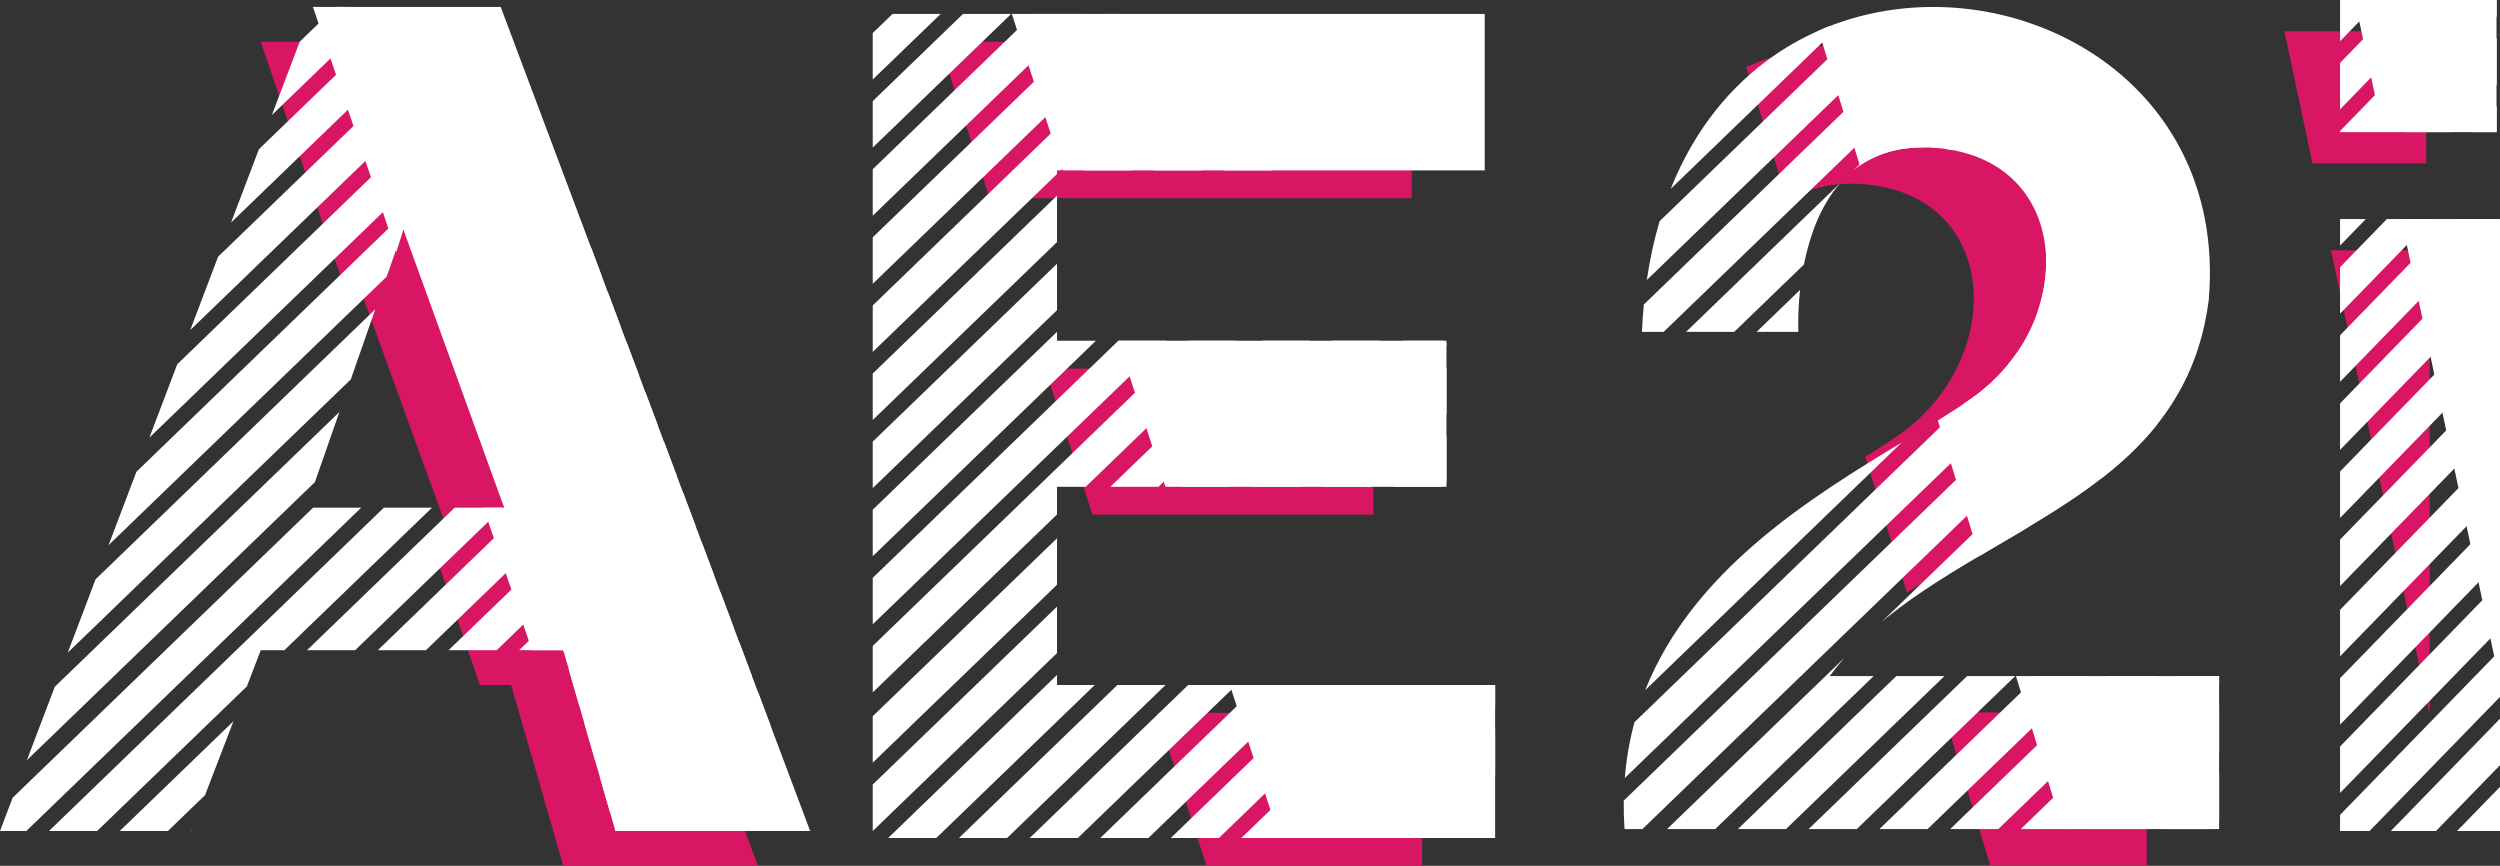 <svg width="231" height="80" viewBox="0 0 231 80" fill="none" xmlns="http://www.w3.org/2000/svg">
<rect x="0" y="0" width="231" height="80" fill="#333333" stroke="none"/>
<path d="M86.746 3.856H130.44V18.313H91.443L96.558 34.056H126.906V47.55H100.942L106.892 65.863H131.404V79.999H111.485L106.892 65.863L100.942 47.55L96.558 34.056L91.443 18.313L86.746 3.856Z" fill="#D91663"/>
<path fill-rule="evenodd" clip-rule="evenodd" d="M86.918 1.286H82.47L80.641 3.051V7.345L86.918 1.286ZM80.641 13.636V9.342L88.986 1.286H93.433L80.641 13.636ZM80.641 19.93V15.636L95.505 1.286H99.952L80.641 19.93ZM80.641 26.222V21.928L102.022 1.286H103.287L104.795 2.903L80.641 26.222ZM80.641 32.516V28.222L105.878 3.856L107.985 6.115L98.013 15.743H97.669V16.076L80.641 32.516ZM80.641 38.808V34.514L97.669 18.074V22.368L80.641 38.808ZM80.641 45.1V40.806L97.669 24.366V28.66L80.641 45.1ZM80.641 51.393V47.099L97.669 30.659V31.486H101.26L80.641 51.393ZM80.641 57.686V53.392L103.33 31.486H107.778L80.641 57.686ZM80.641 63.977V59.683L109.847 31.486H114.294L100.318 44.98H97.669V47.537L80.641 63.977ZM80.641 70.47V66.177L97.669 49.736V54.03L80.641 70.47ZM80.641 76.785V72.491L97.669 56.051V60.345L80.641 76.785ZM86.514 77.429H82.067L97.669 62.365V63.293H101.156L86.514 77.429ZM93.055 77.429H88.608L103.249 63.293H107.697L93.055 77.429ZM99.593 77.429H95.146L109.788 63.293H114.235L99.593 77.429ZM106.113 77.429H101.665L116.307 63.293H120.754L106.113 77.429ZM112.629 77.429H108.182L122.823 63.293H127.271L112.629 77.429ZM119.147 77.429H114.7L129.342 63.293H133.789L119.147 77.429ZM125.665 77.429H121.218L135.86 63.293H138.15V65.375L125.665 77.429ZM132.184 77.429H127.736L138.15 67.374V71.668L132.184 77.429ZM133.653 44.546L133.203 44.98H128.756L133.653 40.252V44.546ZM133.653 33.939V38.233L126.665 44.98H122.217L133.653 33.939ZM133.653 31.706V31.918L120.124 44.98H115.676L129.652 31.486H133.448L133.653 31.706ZM123.112 31.486H127.56L113.583 44.98H109.136L123.112 31.486ZM116.572 31.486H121.02L107.043 44.98H102.596L116.572 31.486ZM117.546 15.743L115.449 13.494L113.119 15.743H117.546ZM111.048 15.743L114.365 12.541L112.258 10.281L106.6 15.743H111.048ZM104.531 15.743L111.175 9.328L109.068 7.069L100.083 15.743H104.531Z" fill="white"/>
<path d="M93.493 1.286H137.187V15.743H98.19L103.305 31.486H133.653V44.98H107.689L113.638 63.293H138.151V77.429H118.231L113.638 63.293L107.689 44.98L103.305 31.486L98.19 15.743L93.493 1.286Z" fill="white"/>
<path fill-rule="evenodd" clip-rule="evenodd" d="M24.096 3.855H41.445L70.038 79.998H52.047L47.228 63.292H44.336L39.851 50.12H41.766L32.448 24.417L31.806 26.498L24.096 3.855ZM31.806 26.498L31.806 26.499L39.85 50.12H39.851L31.806 26.498Z" fill="#D91663"/>
<path fill-rule="evenodd" clip-rule="evenodd" d="M42.373 33.929L54.221 22.49L54.635 22.933L55.586 25.466L43.495 37.14L42.373 33.929ZM41.798 32.285L52.931 21.536L50.824 19.276L40.676 29.074L41.798 32.285ZM31.361 38.067L29.097 44.547L2.486 70.24L5.06 63.46L31.361 38.067ZM40.154 27.58L49.742 18.324L47.635 16.064L39.033 24.369L40.154 27.58ZM34.679 28.573L32.415 35.053L6.258 60.306L8.832 53.527L34.679 28.573ZM38.511 22.875L37.59 20.24L35.732 25.557L10.031 50.372L12.605 43.592L44.446 12.851L46.553 15.11L38.511 22.875ZM13.804 40.435L43.362 11.898L41.255 9.638L16.378 33.656L13.804 40.435ZM17.577 30.501L40.172 8.685L38.065 6.426L20.151 23.721L17.577 30.501ZM21.349 20.566L36.982 5.472L34.875 3.213L23.924 13.786L21.349 20.566ZM25.123 10.63L33.792 2.26L32.283 0.642H31.02L27.697 3.85L25.123 10.63ZM28.895 0.695L28.95 0.642H28.915L28.895 0.695ZM1.167 73.712L28.931 46.907H33.379L2.431 76.786H0L1.167 73.712ZM8.971 76.786H4.524L35.471 46.907H39.919L26.275 60.079H24.096L22.809 63.426L8.971 76.786ZM15.511 76.786H11.064L21.573 66.64L18.946 73.47L15.511 76.786ZM45.895 60.079H41.447L61.364 40.851L62.547 44.002L45.895 60.079ZM52.127 60.356L52.047 60.079H47.966L63.098 45.47L64.282 48.621L52.127 60.356ZM53.547 65.277L52.578 61.918L64.832 50.087L66.016 53.239L53.547 65.277ZM54.967 70.199L53.998 66.841L66.567 54.706L67.75 57.857L54.967 70.199ZM56.386 75.122L55.418 71.763L68.301 59.325L69.484 62.476L56.386 75.122ZM61.181 76.786H56.867L56.838 76.685L70.035 63.943L71.219 67.094L61.181 76.786ZM60.807 39.369L39.356 60.079H34.909L59.624 36.218L60.807 39.369ZM57.883 31.583L59.067 34.734L46.794 46.583L45.672 43.372L57.883 31.583ZM56.143 26.949L57.326 30.1L45.144 41.861L44.023 38.651L56.143 26.949ZM42.012 46.907L28.368 60.079H32.815L46.459 46.907H42.012ZM17.709 76.686L17.67 76.786H17.605L17.709 76.686Z" fill="white"/>
<path fill-rule="evenodd" clip-rule="evenodd" d="M28.916 0.642H46.265L74.859 76.786H56.867L52.048 60.079H49.157L44.671 46.907H46.586L37.269 21.205L36.627 23.285L28.916 0.642ZM36.627 23.285L36.626 23.287L44.671 46.907H44.671L36.627 23.285Z" fill="white"/>
<path fill-rule="evenodd" clip-rule="evenodd" d="M183.906 79.961H198.357V65.825H179.584L183.906 79.961ZM176.193 54.733C176.766 54.395 177.34 54.058 177.914 53.722C186.908 48.457 195.831 43.234 197.393 31.126C199.272 9.628 177.421 -0.887 161.351 6.188L165.161 18.648C166.815 17.517 168.946 16.856 171.691 16.99C184.863 17.633 185.506 33.054 175.546 40.122C174.599 40.794 173.527 41.486 172.364 42.209L176.193 54.733Z" fill="#D91663"/>
<path fill-rule="evenodd" clip-rule="evenodd" d="M181.6 37.21C181.817 37.062 182.029 36.914 182.235 36.768C183.89 35.594 185.252 34.189 186.313 32.66L192.853 26.345L194.96 28.605L150.13 71.888C150.277 70.074 150.585 68.355 151.031 66.724L181.6 37.21ZM188.294 28.748L191.77 25.392L189.663 23.133L189.054 23.72C189.12 25.363 188.863 27.075 188.294 28.748ZM175.724 40.884C167.346 45.951 156.436 52.668 152.017 63.772L175.724 40.884ZM151.759 76.607H150.107C150.046 75.711 150.022 74.835 150.032 73.98L196.043 29.558L198.15 31.817L151.759 76.607ZM158.483 76.607H154.036L170.424 60.785C169.948 61.326 169.494 61.887 169.063 62.471H173.125L158.483 76.607ZM165.023 76.607H160.576L175.218 62.471H179.665L165.023 76.607ZM171.564 76.607H167.116L181.758 62.471H186.205L171.564 76.607ZM178.105 76.607H173.658L188.3 62.471H192.747L178.105 76.607ZM184.644 76.607H180.196L194.838 62.471H199.286L184.644 76.607ZM191.163 76.607H186.716L201.357 62.471H205.046V63.203L191.163 76.607ZM197.679 76.607H193.232L205.046 65.2V69.494L197.679 76.607ZM204.198 76.607H199.75L205.046 71.494V75.787L204.198 76.607ZM154.38 17.443C157.463 9.724 162.864 4.839 169.003 2.434L169.44 2.903L154.38 17.443ZM152.165 25.873C152.448 23.943 152.846 22.133 153.346 20.439L170.522 3.855L172.629 6.115L152.165 25.873ZM153.722 30.664L151.714 30.664C151.752 29.802 151.811 28.96 151.89 28.139L173.713 7.07L175.82 9.329L153.722 30.664ZM160.24 30.664L155.792 30.664L170.039 16.909C168.166 19.043 167.189 21.892 166.683 24.443L160.24 30.664ZM180.447 13.873L180.093 13.495L179.809 13.769C180.025 13.8 180.238 13.835 180.447 13.873ZM166.327 26.786L162.311 30.664L166.171 30.664C166.171 30.664 166.083 29.036 166.327 26.786ZM177.893 13.62L179.01 12.542L176.903 10.282L171.239 15.75C172.878 14.42 175.04 13.578 177.893 13.62ZM199.382 39.141L194.002 44.335C196.004 42.795 197.835 41.1 199.382 39.141ZM187.317 48.768L201.546 35.031L199.439 32.772L173.88 57.448C177.119 54.75 180.867 52.556 184.603 50.368C185.511 49.837 186.418 49.306 187.317 48.768Z" fill="white"/>
<path fill-rule="evenodd" clip-rule="evenodd" d="M190.596 76.606H205.046V62.47H186.274L190.596 76.606ZM182.883 51.378C183.455 51.04 184.029 50.704 184.603 50.368C193.598 45.103 202.52 39.88 204.083 27.772C205.961 6.274 184.111 -4.241 168.041 2.834L171.85 15.294C173.504 14.163 175.635 13.502 178.38 13.636C191.553 14.278 192.195 29.7 182.236 36.768C181.289 37.44 180.217 38.132 179.054 38.855L182.883 51.378Z" fill="white"/>
<path fill-rule="evenodd" clip-rule="evenodd" d="M224.502 66.038V23.132H215.382L224.502 66.038ZM213.675 15.1H224.181V2.891H211.08L213.675 15.1Z" fill="#D91663"/>
<path fill-rule="evenodd" clip-rule="evenodd" d="M231.001 45.444V41.15L216.222 56.349V60.643L231.001 45.444ZM216.222 66.958V62.664L231.001 47.465V51.758L216.222 66.958ZM216.222 73.272V68.978L231.001 53.779V58.073L216.222 73.272ZM218.946 76.787H216.222V75.294L231.001 60.094V64.388L218.946 76.787ZM225.084 76.787H220.909L231.001 66.408V70.702L225.084 76.787ZM231.001 72.702V76.787H227.029L231.001 72.702ZM216.222 54.151L231.001 38.952V34.658L216.222 49.857V54.151ZM216.222 47.859L231.001 32.66V28.366L216.222 43.565V47.859ZM216.222 41.567L231.001 26.368V22.074L216.222 37.273V41.567ZM216.222 35.274L230.839 20.241H226.664L216.222 30.98V35.274ZM230.699 3.506V7.8L226.413 12.209H222.238L230.699 3.506ZM227.991 0H230.699V1.508L220.295 12.209H216.222V12.103L227.991 0ZM221.872 0H226.047L216.222 10.104V5.81L221.872 0ZM216.222 3.809L219.926 0H216.222V3.809ZM228.357 12.209L230.699 9.8V12.209H228.357ZM220.547 20.241H224.722L216.222 28.983V24.689L220.547 20.241ZM218.602 20.241H216.222V22.689L218.602 20.241Z" fill="white"/>
<path fill-rule="evenodd" clip-rule="evenodd" d="M231 63.148V20.241H221.88L231 63.148ZM220.172 12.209H230.678V0.001H217.577L220.172 12.209Z" fill="white"/>
</svg>